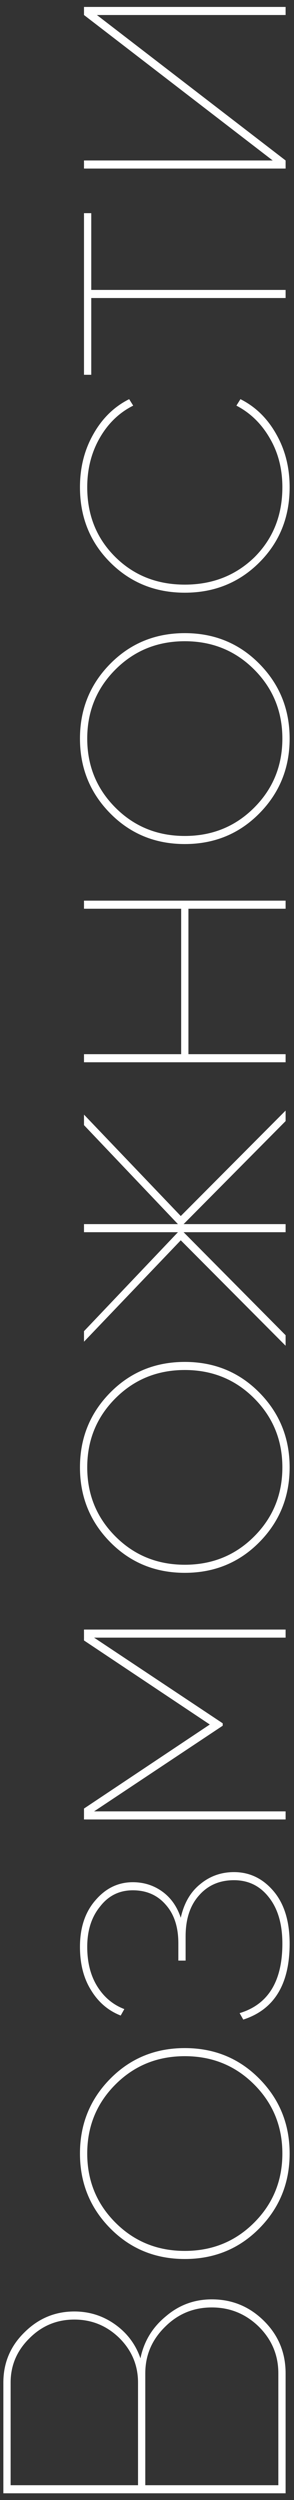 <svg width="35" height="297" viewBox="0 0 35 297" fill="none" xmlns="http://www.w3.org/2000/svg">
<rect x="0" y="0" width="35" height="297" fill="#333333" stroke="none"/>
<path d="M16.72 280.168C17.136 278.152 18.144 276.488 19.744 275.176C21.312 273.832 23.136 273.16 25.216 273.16C27.648 273.16 29.728 274.024 31.456 275.752C33.152 277.448 34 279.512 34 281.944L34 296.2L0.4 296.2L0.4 283.048C0.4 280.712 1.232 278.728 2.896 277.096C4.56 275.432 6.544 274.6 8.848 274.6C10.64 274.6 12.256 275.112 13.696 276.136C15.136 277.16 16.144 278.504 16.72 280.168ZM1.264 283.048L1.264 295.24L16.432 295.24L16.432 283.048C16.432 281 15.696 279.24 14.224 277.768C12.72 276.296 10.928 275.56 8.848 275.56C6.768 275.56 4.992 276.296 3.52 277.768C2.016 279.24 1.264 281 1.264 283.048ZM33.136 281.944C33.136 279.8 32.368 277.96 30.832 276.424C29.264 274.888 27.392 274.12 25.216 274.12C23.04 274.12 21.184 274.888 19.648 276.424C18.08 277.96 17.296 279.8 17.296 281.944L17.296 295.24L33.136 295.24L33.136 281.944ZM30.88 246.958C33.28 249.39 34.48 252.35 34.48 255.838C34.48 259.326 33.28 262.286 30.88 264.718C28.48 267.15 25.52 268.366 22 268.366C18.48 268.366 15.52 267.15 13.12 264.718C10.72 262.286 9.52 259.326 9.52 255.838C9.52 252.35 10.72 249.39 13.12 246.958C15.52 244.526 18.48 243.31 22 243.31C25.52 243.31 28.48 244.526 30.88 246.958ZM30.256 264.046C32.496 261.806 33.616 259.07 33.616 255.838C33.616 252.606 32.496 249.87 30.256 247.63C28.016 245.39 25.264 244.27 22 244.27C18.736 244.27 15.984 245.39 13.744 247.63C11.504 249.87 10.384 252.606 10.384 255.838C10.384 259.07 11.504 261.806 13.744 264.046C15.984 266.286 18.736 267.406 22 267.406C25.264 267.406 28.016 266.286 30.256 264.046ZM21.52 227.828C21.904 226.1 22.672 224.772 23.824 223.844C24.976 222.884 26.32 222.404 27.856 222.404C29.712 222.404 31.28 223.156 32.56 224.66C33.84 226.164 34.48 228.244 34.48 230.9C34.48 235.732 32.64 238.74 28.96 239.924L28.528 239.156C31.92 238.132 33.616 235.38 33.616 230.9C33.616 228.596 33.088 226.772 32.032 225.428C30.976 224.052 29.584 223.364 27.856 223.364C26.128 223.364 24.736 223.972 23.68 225.188C22.624 226.372 22.096 227.988 22.096 230.036L22.096 232.916L21.232 232.916L21.232 230.852C21.232 228.932 20.736 227.412 19.744 226.292C18.752 225.14 17.44 224.564 15.808 224.564C14.208 224.564 12.912 225.204 11.92 226.484C10.896 227.732 10.384 229.332 10.384 231.284C10.384 233.14 10.784 234.708 11.584 235.988C12.384 237.268 13.456 238.164 14.8 238.676L14.368 239.444C12.896 238.868 11.728 237.876 10.864 236.468C9.968 235.06 9.52 233.332 9.52 231.284C9.52 228.98 10.144 227.124 11.392 225.716C12.608 224.308 14.08 223.604 15.808 223.604C17.12 223.604 18.288 223.972 19.312 224.708C20.336 225.444 21.072 226.484 21.52 227.828ZM10 193.589L34 193.589L34 194.549L11.2 194.549L26.512 204.725L26.512 205.013L11.2 215.189L34 215.189L34 216.149L10 216.149L10 214.853L24.976 204.869L10 194.885L10 193.589ZM30.88 165.442C33.28 167.874 34.48 170.834 34.48 174.322C34.48 177.81 33.28 180.77 30.88 183.202C28.48 185.634 25.52 186.85 22 186.85C18.48 186.85 15.52 185.634 13.12 183.202C10.72 180.77 9.52 177.81 9.52 174.322C9.52 170.834 10.72 167.874 13.12 165.442C15.52 163.01 18.48 161.794 22 161.794C25.52 161.794 28.48 163.01 30.88 165.442ZM30.256 182.53C32.496 180.29 33.616 177.554 33.616 174.322C33.616 171.09 32.496 168.354 30.256 166.114C28.016 163.874 25.264 162.754 22 162.754C18.736 162.754 15.984 163.874 13.744 166.114C11.504 168.354 10.384 171.09 10.384 174.322C10.384 177.554 11.504 180.29 13.744 182.53C15.984 184.77 18.736 185.89 22 185.89C25.264 185.89 28.016 184.77 30.256 182.53ZM34 131.936L34 133.184L21.856 145.424L34 145.424L34 146.384L21.856 146.384L34 158.624L34 159.872L21.52 147.344L10 159.392L10 158.144L21.184 146.384L10 146.384L10 145.424L21.184 145.424L10 133.664L10 132.416L21.52 144.464L34 131.936ZM10 107.956L10 106.996L34 106.996L34 107.956L22.432 107.956L22.432 125.236L34 125.236L34 126.196L10 126.196L10 125.236L21.568 125.236L21.568 107.956L10 107.956ZM30.88 78.864C33.28 81.296 34.48 84.256 34.48 87.744C34.48 91.232 33.28 94.192 30.88 96.624C28.48 99.056 25.52 100.272 22 100.272C18.48 100.272 15.52 99.056 13.12 96.624C10.72 94.192 9.52 91.232 9.52 87.744C9.52 84.256 10.72 81.296 13.12 78.864C15.52 76.432 18.48 75.216 22 75.216C25.52 75.216 28.48 76.432 30.88 78.864ZM30.256 95.952C32.496 93.712 33.616 90.976 33.616 87.744C33.616 84.512 32.496 81.776 30.256 79.536C28.016 77.296 25.264 76.176 22 76.176C18.736 76.176 15.984 77.296 13.744 79.536C11.504 81.776 10.384 84.512 10.384 87.744C10.384 90.976 11.504 93.712 13.744 95.952C15.984 98.192 18.736 99.312 22 99.312C25.264 99.312 28.016 98.192 30.256 95.952ZM34.48 57.885C34.48 61.437 33.28 64.412 30.88 66.812C28.48 69.213 25.52 70.412 22 70.412C18.48 70.412 15.52 69.213 13.12 66.812C10.72 64.412 9.52 61.437 9.52 57.885C9.52 55.548 10.048 53.453 11.104 51.596C12.16 49.709 13.584 48.316 15.376 47.42L15.856 48.188C14.192 49.02 12.864 50.3 11.872 52.029C10.88 53.757 10.384 55.709 10.384 57.885C10.384 61.212 11.504 63.98 13.744 66.189C15.952 68.365 18.704 69.453 22 69.453C25.296 69.453 28.064 68.365 30.304 66.189C32.512 63.98 33.616 61.212 33.616 57.885C33.616 55.709 33.12 53.773 32.128 52.077C31.136 50.349 29.808 49.053 28.144 48.188L28.624 47.42C30.416 48.316 31.84 49.709 32.896 51.596C33.952 53.453 34.48 55.548 34.48 57.885ZM10 25.324L10.864 25.324L10.864 34.444L34 34.444L34 35.404L10.864 35.404L10.864 44.524L10 44.524L10 25.324ZM10 1.784L10 0.824L34 0.824L34 1.784L11.536 1.784L34 19.064L34 20.024L10 20.024L10 19.064L32.464 19.064L10 1.784Z" fill="white"/>
</svg>
